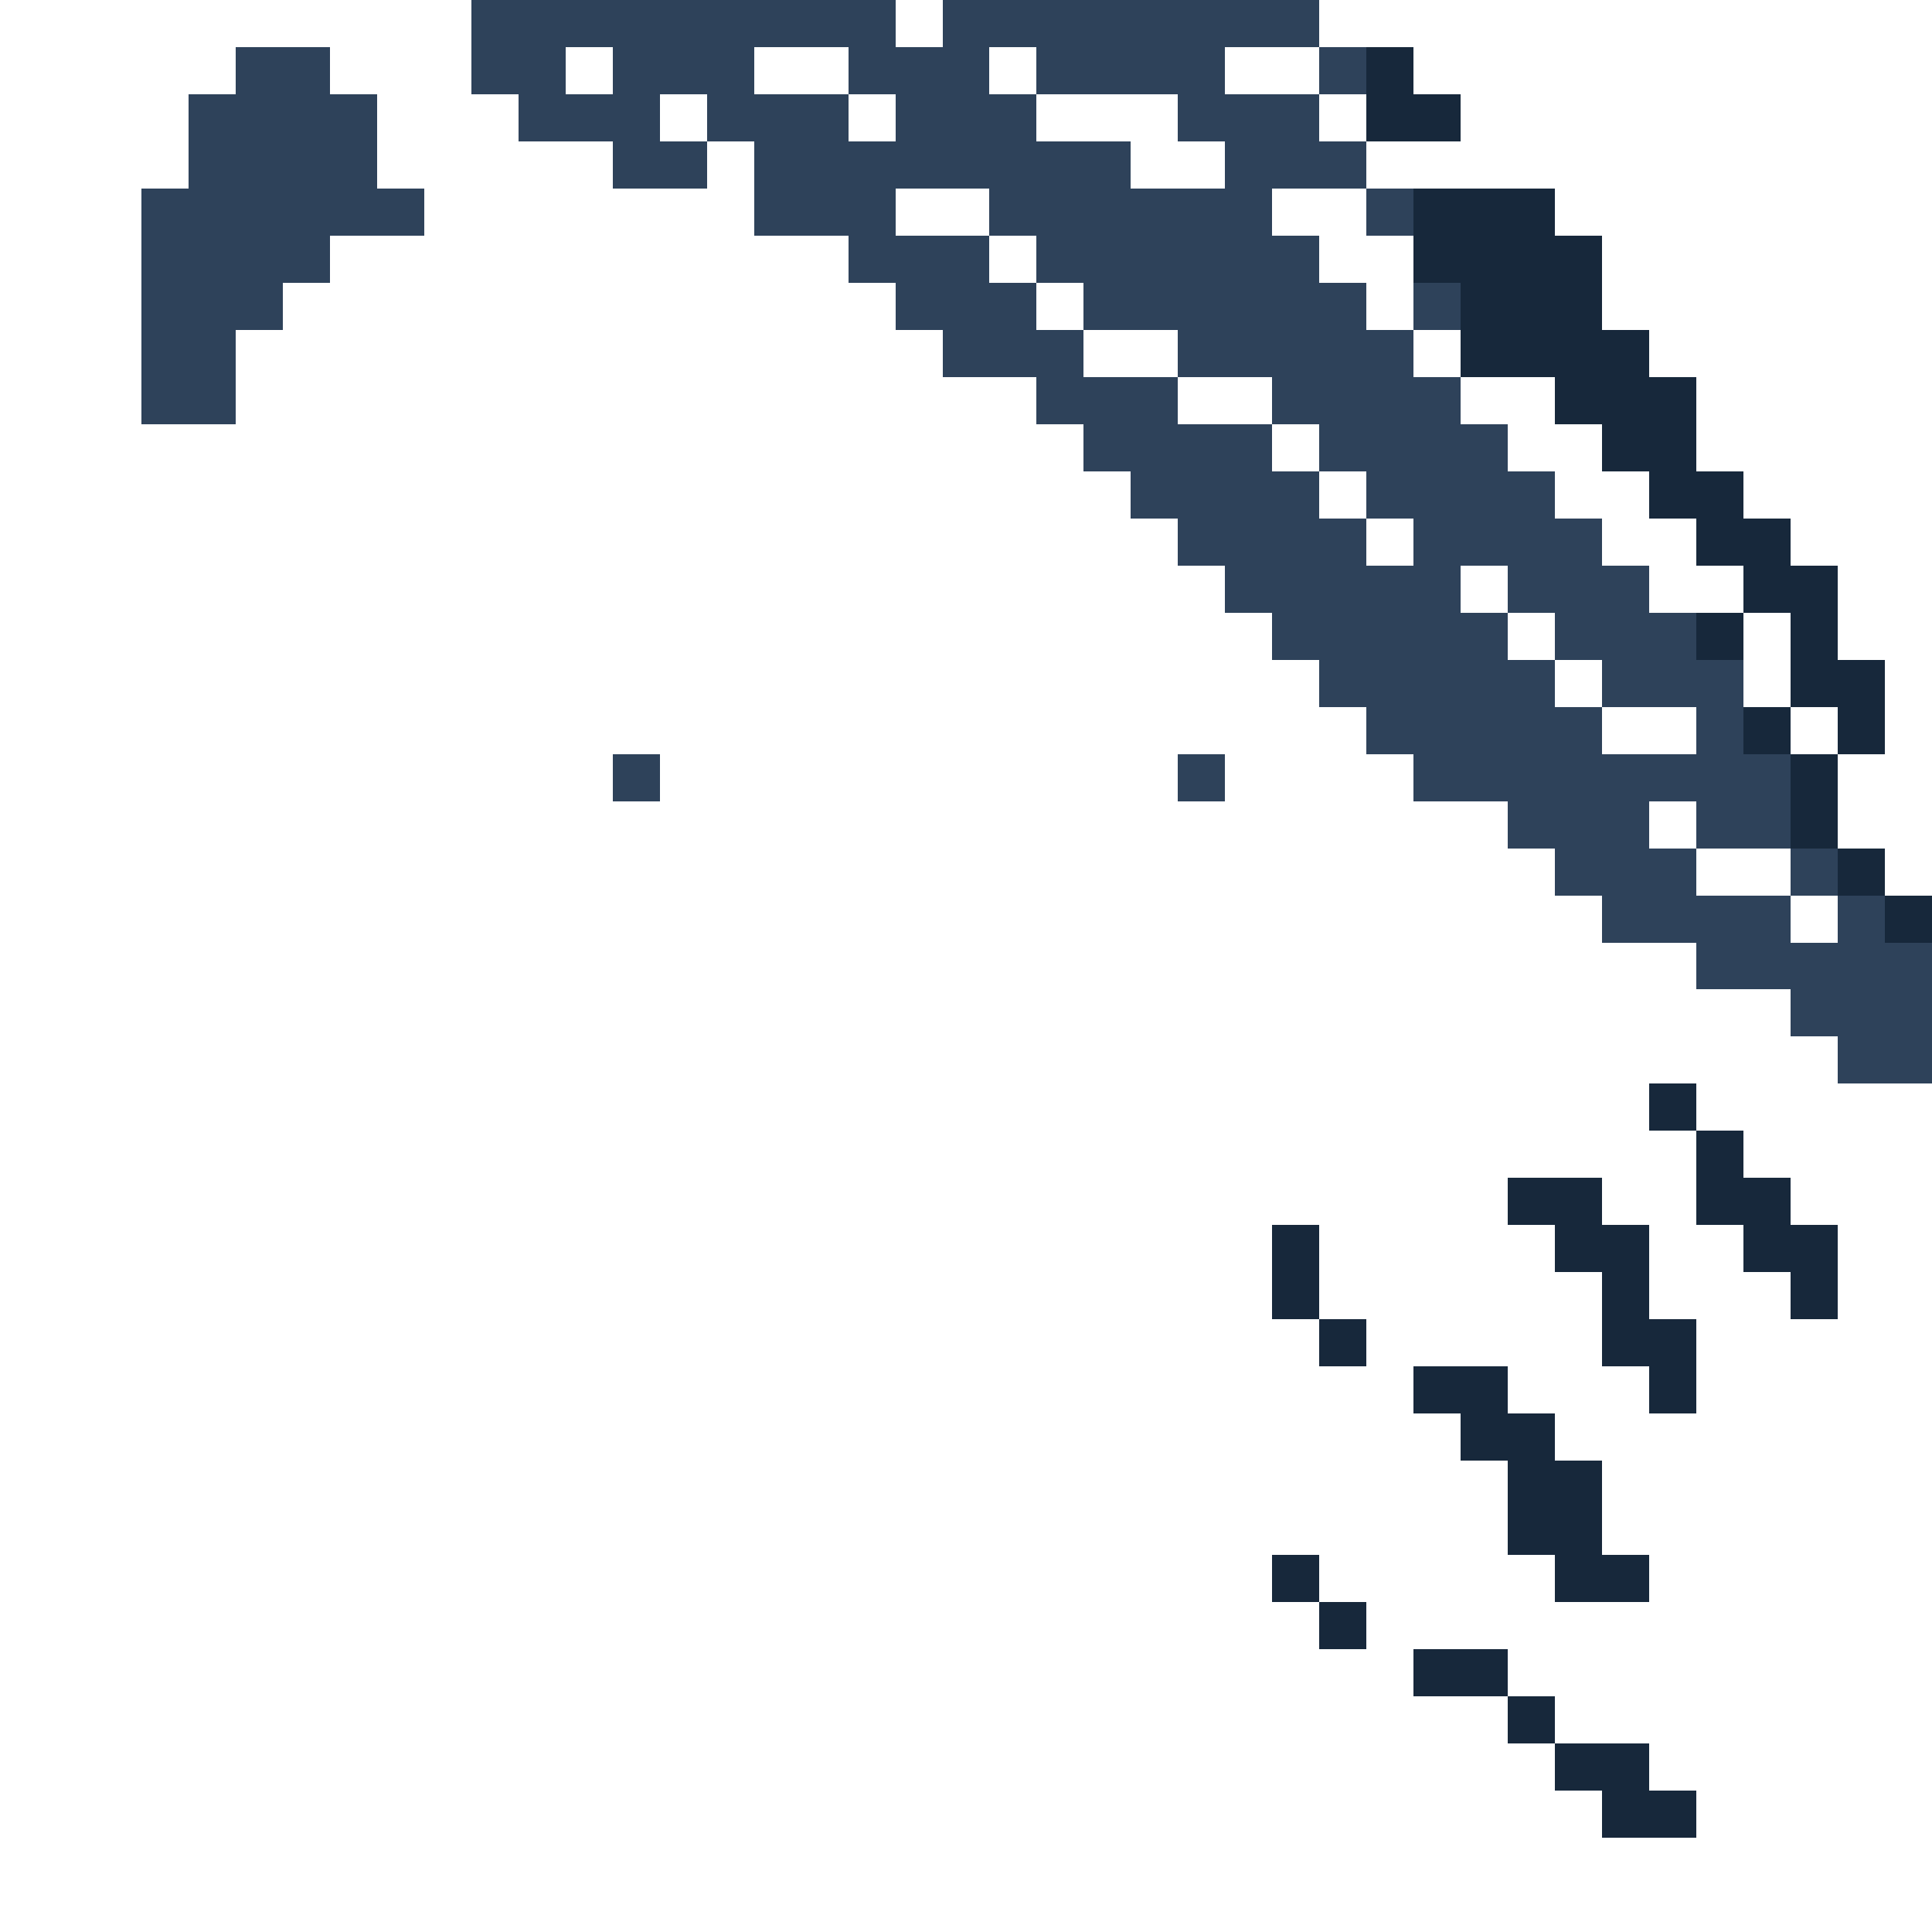 <?xml version="1.0" encoding="UTF-8" ?>
<svg version="1.1" width="41" height="41" xmlns="http://www.w3.org/2000/svg" shape-rendering="crispEdges">
<rect x="10" y="0" width="1" height="1" fill="#2E425A" />
<rect x="11" y="0" width="1" height="1" fill="#2E425A" />
<rect x="12" y="0" width="1" height="1" fill="#2E425A" />
<rect x="13" y="0" width="1" height="1" fill="#2E425A" />
<rect x="14" y="0" width="1" height="1" fill="#2E425A" />
<rect x="15" y="0" width="1" height="1" fill="#2E425A" />
<rect x="16" y="0" width="1" height="1" fill="#2E425A" />
<rect x="17" y="0" width="1" height="1" fill="#2E425A" />
<rect x="18" y="0" width="1" height="1" fill="#2E425A" />
<rect x="20" y="0" width="1" height="1" fill="#2E425A" />
<rect x="21" y="0" width="1" height="1" fill="#2E425A" />
<rect x="22" y="0" width="1" height="1" fill="#2E425A" />
<rect x="23" y="0" width="1" height="1" fill="#2E425A" />
<rect x="24" y="0" width="1" height="1" fill="#2E425A" />
<rect x="25" y="0" width="1" height="1" fill="#2E425A" />
<rect x="26" y="0" width="1" height="1" fill="#2E425A" />
<rect x="27" y="0" width="1" height="1" fill="#2E425A" />
<rect x="5" y="1" width="1" height="1" fill="#2E425A" />
<rect x="6" y="1" width="1" height="1" fill="#2E425A" />
<rect x="10" y="1" width="1" height="1" fill="#2E425A" />
<rect x="11" y="1" width="1" height="1" fill="#2E425A" />
<rect x="13" y="1" width="1" height="1" fill="#2E425A" />
<rect x="14" y="1" width="1" height="1" fill="#2E425A" />
<rect x="15" y="1" width="1" height="1" fill="#2E425A" />
<rect x="18" y="1" width="1" height="1" fill="#2E425A" />
<rect x="19" y="1" width="1" height="1" fill="#2E425A" />
<rect x="20" y="1" width="1" height="1" fill="#2E425A" />
<rect x="22" y="1" width="1" height="1" fill="#2E425A" />
<rect x="23" y="1" width="1" height="1" fill="#2E425A" />
<rect x="24" y="1" width="1" height="1" fill="#2E425A" />
<rect x="25" y="1" width="1" height="1" fill="#2E425A" />
<rect x="28" y="1" width="1" height="1" fill="#2E425A" />
<rect x="29" y="1" width="1" height="1" fill="#17283B" />
<rect x="4" y="2" width="1" height="1" fill="#2E425A" />
<rect x="5" y="2" width="1" height="1" fill="#2E425A" />
<rect x="6" y="2" width="1" height="1" fill="#2E425A" />
<rect x="7" y="2" width="1" height="1" fill="#2E425A" />
<rect x="11" y="2" width="1" height="1" fill="#2E425A" />
<rect x="12" y="2" width="1" height="1" fill="#2E425A" />
<rect x="13" y="2" width="1" height="1" fill="#2E425A" />
<rect x="15" y="2" width="1" height="1" fill="#2E425A" />
<rect x="16" y="2" width="1" height="1" fill="#2E425A" />
<rect x="17" y="2" width="1" height="1" fill="#2E425A" />
<rect x="19" y="2" width="1" height="1" fill="#2E425A" />
<rect x="20" y="2" width="1" height="1" fill="#2E425A" />
<rect x="21" y="2" width="1" height="1" fill="#2E425A" />
<rect x="25" y="2" width="1" height="1" fill="#2E425A" />
<rect x="26" y="2" width="1" height="1" fill="#2E425A" />
<rect x="27" y="2" width="1" height="1" fill="#2E425A" />
<rect x="29" y="2" width="1" height="1" fill="#17283B" />
<rect x="30" y="2" width="1" height="1" fill="#17283B" />
<rect x="4" y="3" width="1" height="1" fill="#2E425A" />
<rect x="5" y="3" width="1" height="1" fill="#2E425A" />
<rect x="6" y="3" width="1" height="1" fill="#2E425A" />
<rect x="7" y="3" width="1" height="1" fill="#2E425A" />
<rect x="13" y="3" width="1" height="1" fill="#2E425A" />
<rect x="14" y="3" width="1" height="1" fill="#2E425A" />
<rect x="16" y="3" width="1" height="1" fill="#2E425A" />
<rect x="17" y="3" width="1" height="1" fill="#2E425A" />
<rect x="18" y="3" width="1" height="1" fill="#2E425A" />
<rect x="19" y="3" width="1" height="1" fill="#2E425A" />
<rect x="20" y="3" width="1" height="1" fill="#2E425A" />
<rect x="21" y="3" width="1" height="1" fill="#2E425A" />
<rect x="22" y="3" width="1" height="1" fill="#2E425A" />
<rect x="23" y="3" width="1" height="1" fill="#2E425A" />
<rect x="26" y="3" width="1" height="1" fill="#2E425A" />
<rect x="27" y="3" width="1" height="1" fill="#2E425A" />
<rect x="28" y="3" width="1" height="1" fill="#2E425A" />
<rect x="3" y="4" width="1" height="1" fill="#2E425A" />
<rect x="4" y="4" width="1" height="1" fill="#2E425A" />
<rect x="5" y="4" width="1" height="1" fill="#2E425A" />
<rect x="6" y="4" width="1" height="1" fill="#2E425A" />
<rect x="7" y="4" width="1" height="1" fill="#2E425A" />
<rect x="8" y="4" width="1" height="1" fill="#2E425A" />
<rect x="16" y="4" width="1" height="1" fill="#2E425A" />
<rect x="17" y="4" width="1" height="1" fill="#2E425A" />
<rect x="18" y="4" width="1" height="1" fill="#2E425A" />
<rect x="21" y="4" width="1" height="1" fill="#2E425A" />
<rect x="22" y="4" width="1" height="1" fill="#2E425A" />
<rect x="23" y="4" width="1" height="1" fill="#2E425A" />
<rect x="24" y="4" width="1" height="1" fill="#2E425A" />
<rect x="25" y="4" width="1" height="1" fill="#2E425A" />
<rect x="26" y="4" width="1" height="1" fill="#2E425A" />
<rect x="29" y="4" width="1" height="1" fill="#2E425A" />
<rect x="30" y="4" width="1" height="1" fill="#17283B" />
<rect x="31" y="4" width="1" height="1" fill="#17283B" />
<rect x="32" y="4" width="1" height="1" fill="#17283B" />
<rect x="3" y="5" width="1" height="1" fill="#2E425A" />
<rect x="4" y="5" width="1" height="1" fill="#2E425A" />
<rect x="5" y="5" width="1" height="1" fill="#2E425A" />
<rect x="6" y="5" width="1" height="1" fill="#2E425A" />
<rect x="18" y="5" width="1" height="1" fill="#2E425A" />
<rect x="19" y="5" width="1" height="1" fill="#2E425A" />
<rect x="20" y="5" width="1" height="1" fill="#2E425A" />
<rect x="22" y="5" width="1" height="1" fill="#2E425A" />
<rect x="23" y="5" width="1" height="1" fill="#2E425A" />
<rect x="24" y="5" width="1" height="1" fill="#2E425A" />
<rect x="25" y="5" width="1" height="1" fill="#2E425A" />
<rect x="26" y="5" width="1" height="1" fill="#2E425A" />
<rect x="27" y="5" width="1" height="1" fill="#2E425A" />
<rect x="30" y="5" width="1" height="1" fill="#17283B" />
<rect x="31" y="5" width="1" height="1" fill="#17283B" />
<rect x="32" y="5" width="1" height="1" fill="#17283B" />
<rect x="33" y="5" width="1" height="1" fill="#17283B" />
<rect x="3" y="6" width="1" height="1" fill="#2E425A" />
<rect x="4" y="6" width="1" height="1" fill="#2E425A" />
<rect x="5" y="6" width="1" height="1" fill="#2E425A" />
<rect x="19" y="6" width="1" height="1" fill="#2E425A" />
<rect x="20" y="6" width="1" height="1" fill="#2E425A" />
<rect x="21" y="6" width="1" height="1" fill="#2E425A" />
<rect x="23" y="6" width="1" height="1" fill="#2E425A" />
<rect x="24" y="6" width="1" height="1" fill="#2E425A" />
<rect x="25" y="6" width="1" height="1" fill="#2E425A" />
<rect x="26" y="6" width="1" height="1" fill="#2E425A" />
<rect x="27" y="6" width="1" height="1" fill="#2E425A" />
<rect x="28" y="6" width="1" height="1" fill="#2E425A" />
<rect x="30" y="6" width="1" height="1" fill="#2E425A" />
<rect x="31" y="6" width="1" height="1" fill="#17283B" />
<rect x="32" y="6" width="1" height="1" fill="#17283B" />
<rect x="33" y="6" width="1" height="1" fill="#17283B" />
<rect x="3" y="7" width="1" height="1" fill="#2E425A" />
<rect x="4" y="7" width="1" height="1" fill="#2E425A" />
<rect x="20" y="7" width="1" height="1" fill="#2E425A" />
<rect x="21" y="7" width="1" height="1" fill="#2E425A" />
<rect x="22" y="7" width="1" height="1" fill="#2E425A" />
<rect x="25" y="7" width="1" height="1" fill="#2E425A" />
<rect x="26" y="7" width="1" height="1" fill="#2E425A" />
<rect x="27" y="7" width="1" height="1" fill="#2E425A" />
<rect x="28" y="7" width="1" height="1" fill="#2E425A" />
<rect x="29" y="7" width="1" height="1" fill="#2E425A" />
<rect x="31" y="7" width="1" height="1" fill="#17283B" />
<rect x="32" y="7" width="1" height="1" fill="#17283B" />
<rect x="33" y="7" width="1" height="1" fill="#17283B" />
<rect x="34" y="7" width="1" height="1" fill="#17283B" />
<rect x="3" y="8" width="1" height="1" fill="#2E425A" />
<rect x="4" y="8" width="1" height="1" fill="#2E425A" />
<rect x="22" y="8" width="1" height="1" fill="#2E425A" />
<rect x="23" y="8" width="1" height="1" fill="#2E425A" />
<rect x="24" y="8" width="1" height="1" fill="#2E425A" />
<rect x="27" y="8" width="1" height="1" fill="#2E425A" />
<rect x="28" y="8" width="1" height="1" fill="#2E425A" />
<rect x="29" y="8" width="1" height="1" fill="#2E425A" />
<rect x="30" y="8" width="1" height="1" fill="#2E425A" />
<rect x="33" y="8" width="1" height="1" fill="#17283B" />
<rect x="34" y="8" width="1" height="1" fill="#17283B" />
<rect x="35" y="8" width="1" height="1" fill="#17283B" />
<rect x="23" y="9" width="1" height="1" fill="#2E425A" />
<rect x="24" y="9" width="1" height="1" fill="#2E425A" />
<rect x="25" y="9" width="1" height="1" fill="#2E425A" />
<rect x="26" y="9" width="1" height="1" fill="#2E425A" />
<rect x="28" y="9" width="1" height="1" fill="#2E425A" />
<rect x="29" y="9" width="1" height="1" fill="#2E425A" />
<rect x="30" y="9" width="1" height="1" fill="#2E425A" />
<rect x="31" y="9" width="1" height="1" fill="#2E425A" />
<rect x="34" y="9" width="1" height="1" fill="#17283B" />
<rect x="35" y="9" width="1" height="1" fill="#17283B" />
<rect x="24" y="10" width="1" height="1" fill="#2E425A" />
<rect x="25" y="10" width="1" height="1" fill="#2E425A" />
<rect x="26" y="10" width="1" height="1" fill="#2E425A" />
<rect x="27" y="10" width="1" height="1" fill="#2E425A" />
<rect x="29" y="10" width="1" height="1" fill="#2E425A" />
<rect x="30" y="10" width="1" height="1" fill="#2E425A" />
<rect x="31" y="10" width="1" height="1" fill="#2E425A" />
<rect x="32" y="10" width="1" height="1" fill="#2E425A" />
<rect x="35" y="10" width="1" height="1" fill="#17283B" />
<rect x="36" y="10" width="1" height="1" fill="#17283B" />
<rect x="25" y="11" width="1" height="1" fill="#2E425A" />
<rect x="26" y="11" width="1" height="1" fill="#2E425A" />
<rect x="27" y="11" width="1" height="1" fill="#2E425A" />
<rect x="28" y="11" width="1" height="1" fill="#2E425A" />
<rect x="30" y="11" width="1" height="1" fill="#2E425A" />
<rect x="31" y="11" width="1" height="1" fill="#2E425A" />
<rect x="32" y="11" width="1" height="1" fill="#2E425A" />
<rect x="33" y="11" width="1" height="1" fill="#2E425A" />
<rect x="36" y="11" width="1" height="1" fill="#17283B" />
<rect x="37" y="11" width="1" height="1" fill="#17283B" />
<rect x="26" y="12" width="1" height="1" fill="#2E425A" />
<rect x="27" y="12" width="1" height="1" fill="#2E425A" />
<rect x="28" y="12" width="1" height="1" fill="#2E425A" />
<rect x="29" y="12" width="1" height="1" fill="#2E425A" />
<rect x="30" y="12" width="1" height="1" fill="#2E425A" />
<rect x="32" y="12" width="1" height="1" fill="#2E425A" />
<rect x="33" y="12" width="1" height="1" fill="#2E425A" />
<rect x="34" y="12" width="1" height="1" fill="#2E425A" />
<rect x="37" y="12" width="1" height="1" fill="#17283B" />
<rect x="38" y="12" width="1" height="1" fill="#17283B" />
<rect x="27" y="13" width="1" height="1" fill="#2E425A" />
<rect x="28" y="13" width="1" height="1" fill="#2E425A" />
<rect x="29" y="13" width="1" height="1" fill="#2E425A" />
<rect x="30" y="13" width="1" height="1" fill="#2E425A" />
<rect x="31" y="13" width="1" height="1" fill="#2E425A" />
<rect x="33" y="13" width="1" height="1" fill="#2E425A" />
<rect x="34" y="13" width="1" height="1" fill="#2E425A" />
<rect x="35" y="13" width="1" height="1" fill="#2E425A" />
<rect x="36" y="13" width="1" height="1" fill="#17283B" />
<rect x="38" y="13" width="1" height="1" fill="#17283B" />
<rect x="28" y="14" width="1" height="1" fill="#2E425A" />
<rect x="29" y="14" width="1" height="1" fill="#2E425A" />
<rect x="30" y="14" width="1" height="1" fill="#2E425A" />
<rect x="31" y="14" width="1" height="1" fill="#2E425A" />
<rect x="32" y="14" width="1" height="1" fill="#2E425A" />
<rect x="34" y="14" width="1" height="1" fill="#2E425A" />
<rect x="35" y="14" width="1" height="1" fill="#2E425A" />
<rect x="36" y="14" width="1" height="1" fill="#2E425A" />
<rect x="38" y="14" width="1" height="1" fill="#17283B" />
<rect x="39" y="14" width="1" height="1" fill="#17283B" />
<rect x="29" y="15" width="1" height="1" fill="#2E425A" />
<rect x="30" y="15" width="1" height="1" fill="#2E425A" />
<rect x="31" y="15" width="1" height="1" fill="#2E425A" />
<rect x="32" y="15" width="1" height="1" fill="#2E425A" />
<rect x="33" y="15" width="1" height="1" fill="#2E425A" />
<rect x="36" y="15" width="1" height="1" fill="#2E425A" />
<rect x="37" y="15" width="1" height="1" fill="#17283B" />
<rect x="39" y="15" width="1" height="1" fill="#17283B" />
<rect x="13" y="16" width="1" height="1" fill="#2E425A" />
<rect x="25" y="16" width="1" height="1" fill="#2E425A" />
<rect x="30" y="16" width="1" height="1" fill="#2E425A" />
<rect x="31" y="16" width="1" height="1" fill="#2E425A" />
<rect x="32" y="16" width="1" height="1" fill="#2E425A" />
<rect x="33" y="16" width="1" height="1" fill="#2E425A" />
<rect x="34" y="16" width="1" height="1" fill="#2E425A" />
<rect x="35" y="16" width="1" height="1" fill="#2E425A" />
<rect x="36" y="16" width="1" height="1" fill="#2E425A" />
<rect x="37" y="16" width="1" height="1" fill="#2E425A" />
<rect x="38" y="16" width="1" height="1" fill="#17283B" />
<rect x="32" y="17" width="1" height="1" fill="#2E425A" />
<rect x="33" y="17" width="1" height="1" fill="#2E425A" />
<rect x="34" y="17" width="1" height="1" fill="#2E425A" />
<rect x="36" y="17" width="1" height="1" fill="#2E425A" />
<rect x="37" y="17" width="1" height="1" fill="#2E425A" />
<rect x="38" y="17" width="1" height="1" fill="#17283B" />
<rect x="33" y="18" width="1" height="1" fill="#2E425A" />
<rect x="34" y="18" width="1" height="1" fill="#2E425A" />
<rect x="35" y="18" width="1" height="1" fill="#2E425A" />
<rect x="38" y="18" width="1" height="1" fill="#2E425A" />
<rect x="39" y="18" width="1" height="1" fill="#17283B" />
<rect x="34" y="19" width="1" height="1" fill="#2E425A" />
<rect x="35" y="19" width="1" height="1" fill="#2E425A" />
<rect x="36" y="19" width="1" height="1" fill="#2E425A" />
<rect x="37" y="19" width="1" height="1" fill="#2E425A" />
<rect x="39" y="19" width="1" height="1" fill="#2E425A" />
<rect x="40" y="19" width="1" height="1" fill="#17283B" />
<rect x="36" y="20" width="1" height="1" fill="#2E425A" />
<rect x="37" y="20" width="1" height="1" fill="#2E425A" />
<rect x="38" y="20" width="1" height="1" fill="#2E425A" />
<rect x="39" y="20" width="1" height="1" fill="#2E425A" />
<rect x="40" y="20" width="1" height="1" fill="#2E425A" />
<rect x="38" y="21" width="1" height="1" fill="#2E425A" />
<rect x="39" y="21" width="1" height="1" fill="#2E425A" />
<rect x="40" y="21" width="1" height="1" fill="#2E425A" />
<rect x="39" y="22" width="1" height="1" fill="#2E425A" />
<rect x="40" y="22" width="1" height="1" fill="#2E425A" />
<rect x="35" y="23" width="1" height="1" fill="#17283B" />
<rect x="36" y="24" width="1" height="1" fill="#17283B" />
<rect x="32" y="25" width="1" height="1" fill="#17283B" />
<rect x="33" y="25" width="1" height="1" fill="#17283B" />
<rect x="36" y="25" width="1" height="1" fill="#17283B" />
<rect x="37" y="25" width="1" height="1" fill="#17283B" />
<rect x="27" y="26" width="1" height="1" fill="#17283B" />
<rect x="33" y="26" width="1" height="1" fill="#17283B" />
<rect x="34" y="26" width="1" height="1" fill="#17283B" />
<rect x="37" y="26" width="1" height="1" fill="#17283B" />
<rect x="38" y="26" width="1" height="1" fill="#17283B" />
<rect x="27" y="27" width="1" height="1" fill="#17283B" />
<rect x="34" y="27" width="1" height="1" fill="#17283B" />
<rect x="38" y="27" width="1" height="1" fill="#17283B" />
<rect x="28" y="28" width="1" height="1" fill="#17283B" />
<rect x="34" y="28" width="1" height="1" fill="#17283B" />
<rect x="35" y="28" width="1" height="1" fill="#17283B" />
<rect x="30" y="29" width="1" height="1" fill="#17283B" />
<rect x="31" y="29" width="1" height="1" fill="#17283B" />
<rect x="35" y="29" width="1" height="1" fill="#17283B" />
<rect x="31" y="30" width="1" height="1" fill="#17283B" />
<rect x="32" y="30" width="1" height="1" fill="#17283B" />
<rect x="32" y="31" width="1" height="1" fill="#17283B" />
<rect x="33" y="31" width="1" height="1" fill="#17283B" />
<rect x="32" y="32" width="1" height="1" fill="#17283B" />
<rect x="33" y="32" width="1" height="1" fill="#17283B" />
<rect x="27" y="33" width="1" height="1" fill="#17283B" />
<rect x="33" y="33" width="1" height="1" fill="#17283B" />
<rect x="34" y="33" width="1" height="1" fill="#17283B" />
<rect x="28" y="34" width="1" height="1" fill="#17283B" />
<rect x="30" y="35" width="1" height="1" fill="#17283B" />
<rect x="31" y="35" width="1" height="1" fill="#17283B" />
<rect x="32" y="36" width="1" height="1" fill="#17283B" />
<rect x="33" y="37" width="1" height="1" fill="#17283B" />
<rect x="34" y="37" width="1" height="1" fill="#17283B" />
<rect x="34" y="38" width="1" height="1" fill="#17283B" />
<rect x="35" y="38" width="1" height="1" fill="#17283B" />
</svg>